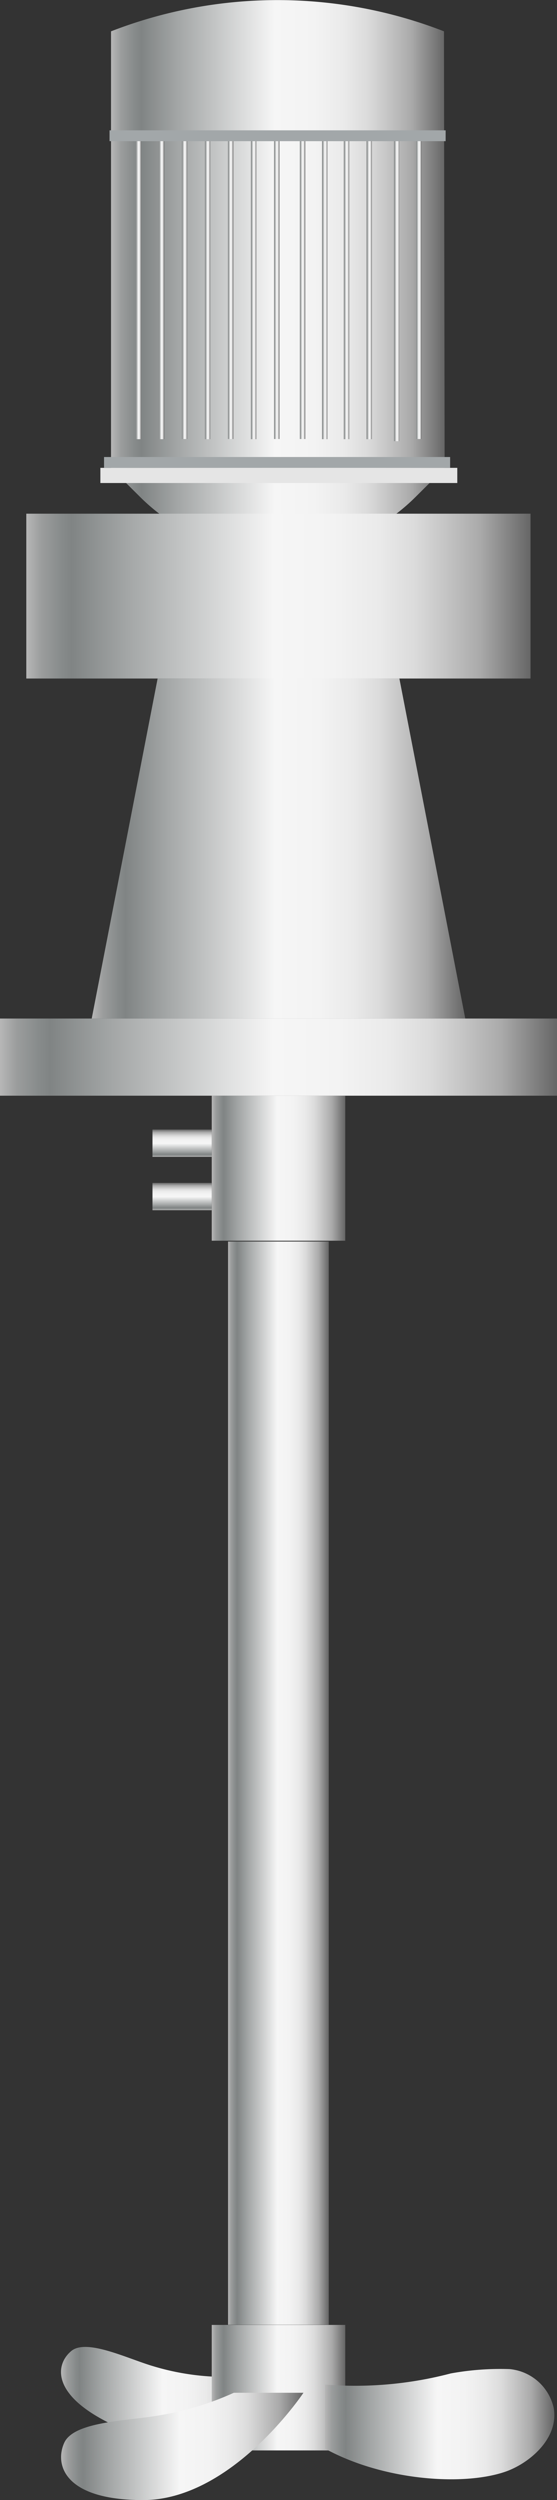 <svg xmlns="http://www.w3.org/2000/svg" xmlns:xlink="http://www.w3.org/1999/xlink" viewBox="0 0 33.46 150"><rect x="0" y="0" width="33.46" height="150" fill="#333333" stroke="none"/><defs><style>.cls-1{fill:url(#未命名的渐变_143);}.cls-2{fill:url(#未命名的渐变_143-2);}.cls-3{fill:url(#未命名的渐变_143-3);}.cls-4{fill:url(#未命名的渐变_143-4);}.cls-5{fill:url(#未命名的渐变_143-5);}.cls-6{fill:url(#未命名的渐变_143-6);}.cls-7{fill:url(#未命名的渐变_143-7);}.cls-8{fill:url(#未命名的渐变_143-8);}.cls-9{fill:url(#未命名的渐变_143-9);}.cls-10{fill:url(#未命名的渐变_143-10);}.cls-11{fill:url(#未命名的渐变_143-11);}.cls-12{fill:url(#未命名的渐变_143-12);}.cls-13{fill:#e5e5e5;}.cls-14{fill:#a2a7a9;}.cls-15{fill:url(#未命名的渐变_143-13);}.cls-16{fill:url(#未命名的渐变_143-14);}.cls-17{fill:url(#未命名的渐变_143-15);}.cls-18{fill:url(#未命名的渐变_143-16);}.cls-19{fill:url(#未命名的渐变_143-17);}.cls-20{fill:url(#未命名的渐变_143-18);}.cls-21{fill:url(#未命名的渐变_143-19);}.cls-22{fill:url(#未命名的渐变_143-20);}.cls-23{fill:url(#未命名的渐变_143-21);}.cls-24{fill:url(#未命名的渐变_143-22);}.cls-25{fill:url(#未命名的渐变_143-23);}.cls-26{fill:url(#未命名的渐变_143-24);}.cls-27{fill:url(#未命名的渐变_143-25);}</style><linearGradient id="未命名的渐变_143" x1="3.67" y1="143.41" x2="16.1" y2="143.41" gradientUnits="userSpaceOnUse"><stop offset="0" stop-color="#b7b7b7"/><stop offset="0.03" stop-color="#9b9d9d"/><stop offset="0.07" stop-color="#878b8b"/><stop offset="0.09" stop-color="#808484"/><stop offset="0.2" stop-color="#a3a6a6"/><stop offset="0.49" stop-color="#f6f6f6"/><stop offset="0.61" stop-color="#f3f3f3"/><stop offset="0.7" stop-color="#eaeaea"/><stop offset="0.77" stop-color="#dbdbdb"/><stop offset="0.83" stop-color="#c5c5c5"/><stop offset="0.9" stop-color="#aaa"/><stop offset="0.95" stop-color="#888"/><stop offset="1" stop-color="#666"/></linearGradient><linearGradient id="未命名的渐变_143-2" x1="6.67" y1="16.61" x2="26.71" y2="16.61" xlink:href="#未命名的渐变_143"/><linearGradient id="未命名的渐变_143-3" x1="1.58" y1="35.76" x2="31.87" y2="35.76" xlink:href="#未命名的渐变_143"/><linearGradient id="未命名的渐变_143-4" x1="5.51" y1="50.91" x2="27.95" y2="50.91" xlink:href="#未命名的渐变_143"/><linearGradient id="未命名的渐变_143-5" x1="0" y1="63.42" x2="33.46" y2="63.42" xlink:href="#未命名的渐变_143"/><linearGradient id="未命名的渐变_143-6" x1="12.72" y1="70.09" x2="20.74" y2="70.09" xlink:href="#未命名的渐变_143"/><linearGradient id="未命名的渐变_143-7" x1="10.94" y1="69.41" x2="10.94" y2="67.77" xlink:href="#未命名的渐变_143"/><linearGradient id="未命名的渐变_143-8" x1="10.94" y1="72.61" x2="10.94" y2="70.97" xlink:href="#未命名的渐变_143"/><linearGradient id="未命名的渐变_143-9" x1="12.72" y1="143.26" x2="20.74" y2="143.26" xlink:href="#未命名的渐变_143"/><linearGradient id="未命名的渐变_143-10" x1="13.7" y1="106.99" x2="19.75" y2="106.99" xlink:href="#未命名的渐变_143"/><linearGradient id="未命名的渐变_143-11" x1="19.52" y1="145.43" x2="33.28" y2="145.43" xlink:href="#未命名的渐变_143"/><linearGradient id="未命名的渐变_143-12" x1="3.67" y1="146.78" x2="18.23" y2="146.78" xlink:href="#未命名的渐变_143"/><linearGradient id="未命名的渐变_143-13" x1="8.14" y1="17.34" x2="8.48" y2="17.34" gradientTransform="translate(-9.03 25.65) rotate(-90)" xlink:href="#未命名的渐变_143"/><linearGradient id="未命名的渐变_143-14" x1="9.53" y1="17.34" x2="9.86" y2="17.34" gradientTransform="translate(-7.65 27.04) rotate(-90)" xlink:href="#未命名的渐变_143"/><linearGradient id="未命名的渐变_143-15" x1="10.91" y1="17.34" x2="11.25" y2="17.34" gradientTransform="translate(-6.26 28.42) rotate(-90)" xlink:href="#未命名的渐变_143"/><linearGradient id="未命名的渐变_143-16" x1="12.3" y1="17.34" x2="12.63" y2="17.34" gradientTransform="translate(-4.88 29.8) rotate(-90)" xlink:href="#未命名的渐变_143"/><linearGradient id="未命名的渐变_143-17" x1="13.68" y1="17.34" x2="14.01" y2="17.34" gradientTransform="translate(-3.49 31.19) rotate(-90)" xlink:href="#未命名的渐变_143"/><linearGradient id="未命名的渐变_143-18" x1="15.06" y1="17.34" x2="15.4" y2="17.34" gradientTransform="translate(-2.11 32.57) rotate(-90)" xlink:href="#未命名的渐变_143"/><linearGradient id="未命名的渐变_143-19" x1="16.45" y1="17.34" x2="16.78" y2="17.34" gradientTransform="translate(-0.72 33.96) rotate(-90)" xlink:href="#未命名的渐变_143"/><linearGradient id="未命名的渐变_143-20" x1="18" y1="17.34" x2="18.33" y2="17.34" gradientTransform="translate(0.83 35.51) rotate(-90)" xlink:href="#未命名的渐变_143"/><linearGradient id="未命名的渐变_143-21" x1="19.34" y1="17.34" x2="19.67" y2="17.34" gradientTransform="translate(2.16 36.84) rotate(-90)" xlink:href="#未命名的渐变_143"/><linearGradient id="未命名的渐变_143-22" x1="20.64" y1="17.34" x2="20.98" y2="17.34" gradientTransform="translate(3.47 38.15) rotate(-90)" xlink:href="#未命名的渐变_143"/><linearGradient id="未命名的渐变_143-23" x1="22.01" y1="17.34" x2="22.34" y2="17.34" gradientTransform="translate(4.83 39.51) rotate(-90)" xlink:href="#未命名的渐变_143"/><linearGradient id="未命名的渐变_143-24" x1="23.66" y1="17.47" x2="24" y2="17.47" gradientTransform="translate(6.36 41.3) rotate(-90)" xlink:href="#未命名的渐变_143"/><linearGradient id="未命名的渐变_143-25" x1="24.99" y1="17.34" x2="25.32" y2="17.34" gradientTransform="translate(7.82 42.5) rotate(-90)" xlink:href="#未命名的渐变_143"/></defs><title>ISA Agitator（isa搅拌器） (2)</title><g id="图层_2" data-name="图层 2"><g id="图层_22" data-name="图层 22"><g id="ISA_Agitator_isa搅拌器_" data-name="ISA Agitator（isa搅拌器）"><path class="cls-1" d="M13,142.6l3.11,1.56s-5.58,3.19-9.56,1.21C3,143.6,3.37,141.8,4.29,141.05s3.37.46,4.89.91A15,15,0,0,0,13,142.6Z"/><path class="cls-2" d="M26.71,28.08l-1.77,1.76a11.73,11.73,0,0,1-16.5,0L6.67,28.08V1.88h0a27.61,27.61,0,0,1,20,0h0Z"/><rect class="cls-3" x="1.58" y="30.82" width="30.29" height="9.89"/><polygon class="cls-4" points="27.95 61.11 5.51 61.11 9.47 40.7 23.99 40.7 27.95 61.11"/><rect class="cls-5" y="61.11" width="33.46" height="4.63"/><rect class="cls-6" x="12.72" y="65.74" width="8.02" height="8.7"/><rect class="cls-7" x="9.16" y="67.77" width="3.56" height="1.64"/><rect class="cls-8" x="9.16" y="70.97" width="3.56" height="1.64"/><rect class="cls-9" x="12.72" y="139.49" width="8.02" height="7.53"/><rect class="cls-10" x="13.7" y="74.49" width="6.05" height="64.99"/><path class="cls-11" d="M19.52,143.07v3.84h0c3.41,1.88,8.15,2.26,10.74,1.42,1.47-.47,3.34-2,3-3.87a3,3,0,0,0-2.65-2.32,16.75,16.75,0,0,0-3.53.26,22.58,22.58,0,0,1-7.53.67Z"/><path class="cls-12" d="M14.05,143.56h4.18S13.94,150,8.59,150c-4.75,0-5.32-2.14-4.73-3.44s3.87-1.31,5.75-1.65A18,18,0,0,0,14.05,143.56Z"/><rect class="cls-13" x="6.03" y="28.07" width="21.44" height="0.91"/><rect class="cls-14" x="6.25" y="27.42" width="20.79" height="0.65"/><rect class="cls-15" x="-0.69" y="17.17" width="18.01" height="0.33" transform="translate(25.65 9.03) rotate(90)"/><rect class="cls-16" x="0.69" y="17.17" width="18.01" height="0.33" transform="translate(27.04 7.65) rotate(90)"/><rect class="cls-17" x="2.07" y="17.17" width="18.01" height="0.33" transform="translate(28.42 6.26) rotate(90)"/><rect class="cls-18" x="3.46" y="17.17" width="18.01" height="0.33" transform="translate(29.8 4.88) rotate(90)"/><rect class="cls-19" x="4.84" y="17.17" width="18.01" height="0.33" transform="translate(31.19 3.49) rotate(90)"/><rect class="cls-20" x="6.23" y="17.17" width="18.01" height="0.33" transform="translate(32.57 2.11) rotate(90)"/><rect class="cls-21" x="7.61" y="17.17" width="18.01" height="0.33" transform="translate(33.96 0.72) rotate(90)"/><rect class="cls-22" x="9.16" y="17.17" width="18.01" height="0.33" transform="translate(35.51 -0.83) rotate(90)"/><rect class="cls-23" x="10.5" y="17.17" width="18.01" height="0.33" transform="translate(36.84 -2.16) rotate(90)"/><rect class="cls-24" x="11.81" y="17.17" width="18.01" height="0.33" transform="translate(38.15 -3.47) rotate(90)"/><rect class="cls-25" x="13.17" y="17.17" width="18.01" height="0.33" transform="translate(39.51 -4.83) rotate(90)"/><rect class="cls-26" x="14.82" y="17.31" width="18.01" height="0.33" transform="translate(41.3 -6.36) rotate(90)"/><rect class="cls-27" x="16.15" y="17.17" width="18.01" height="0.33" transform="translate(42.5 -7.82) rotate(90)"/><rect class="cls-14" x="6.58" y="7.82" width="20.19" height="0.65"/></g></g></g></svg>